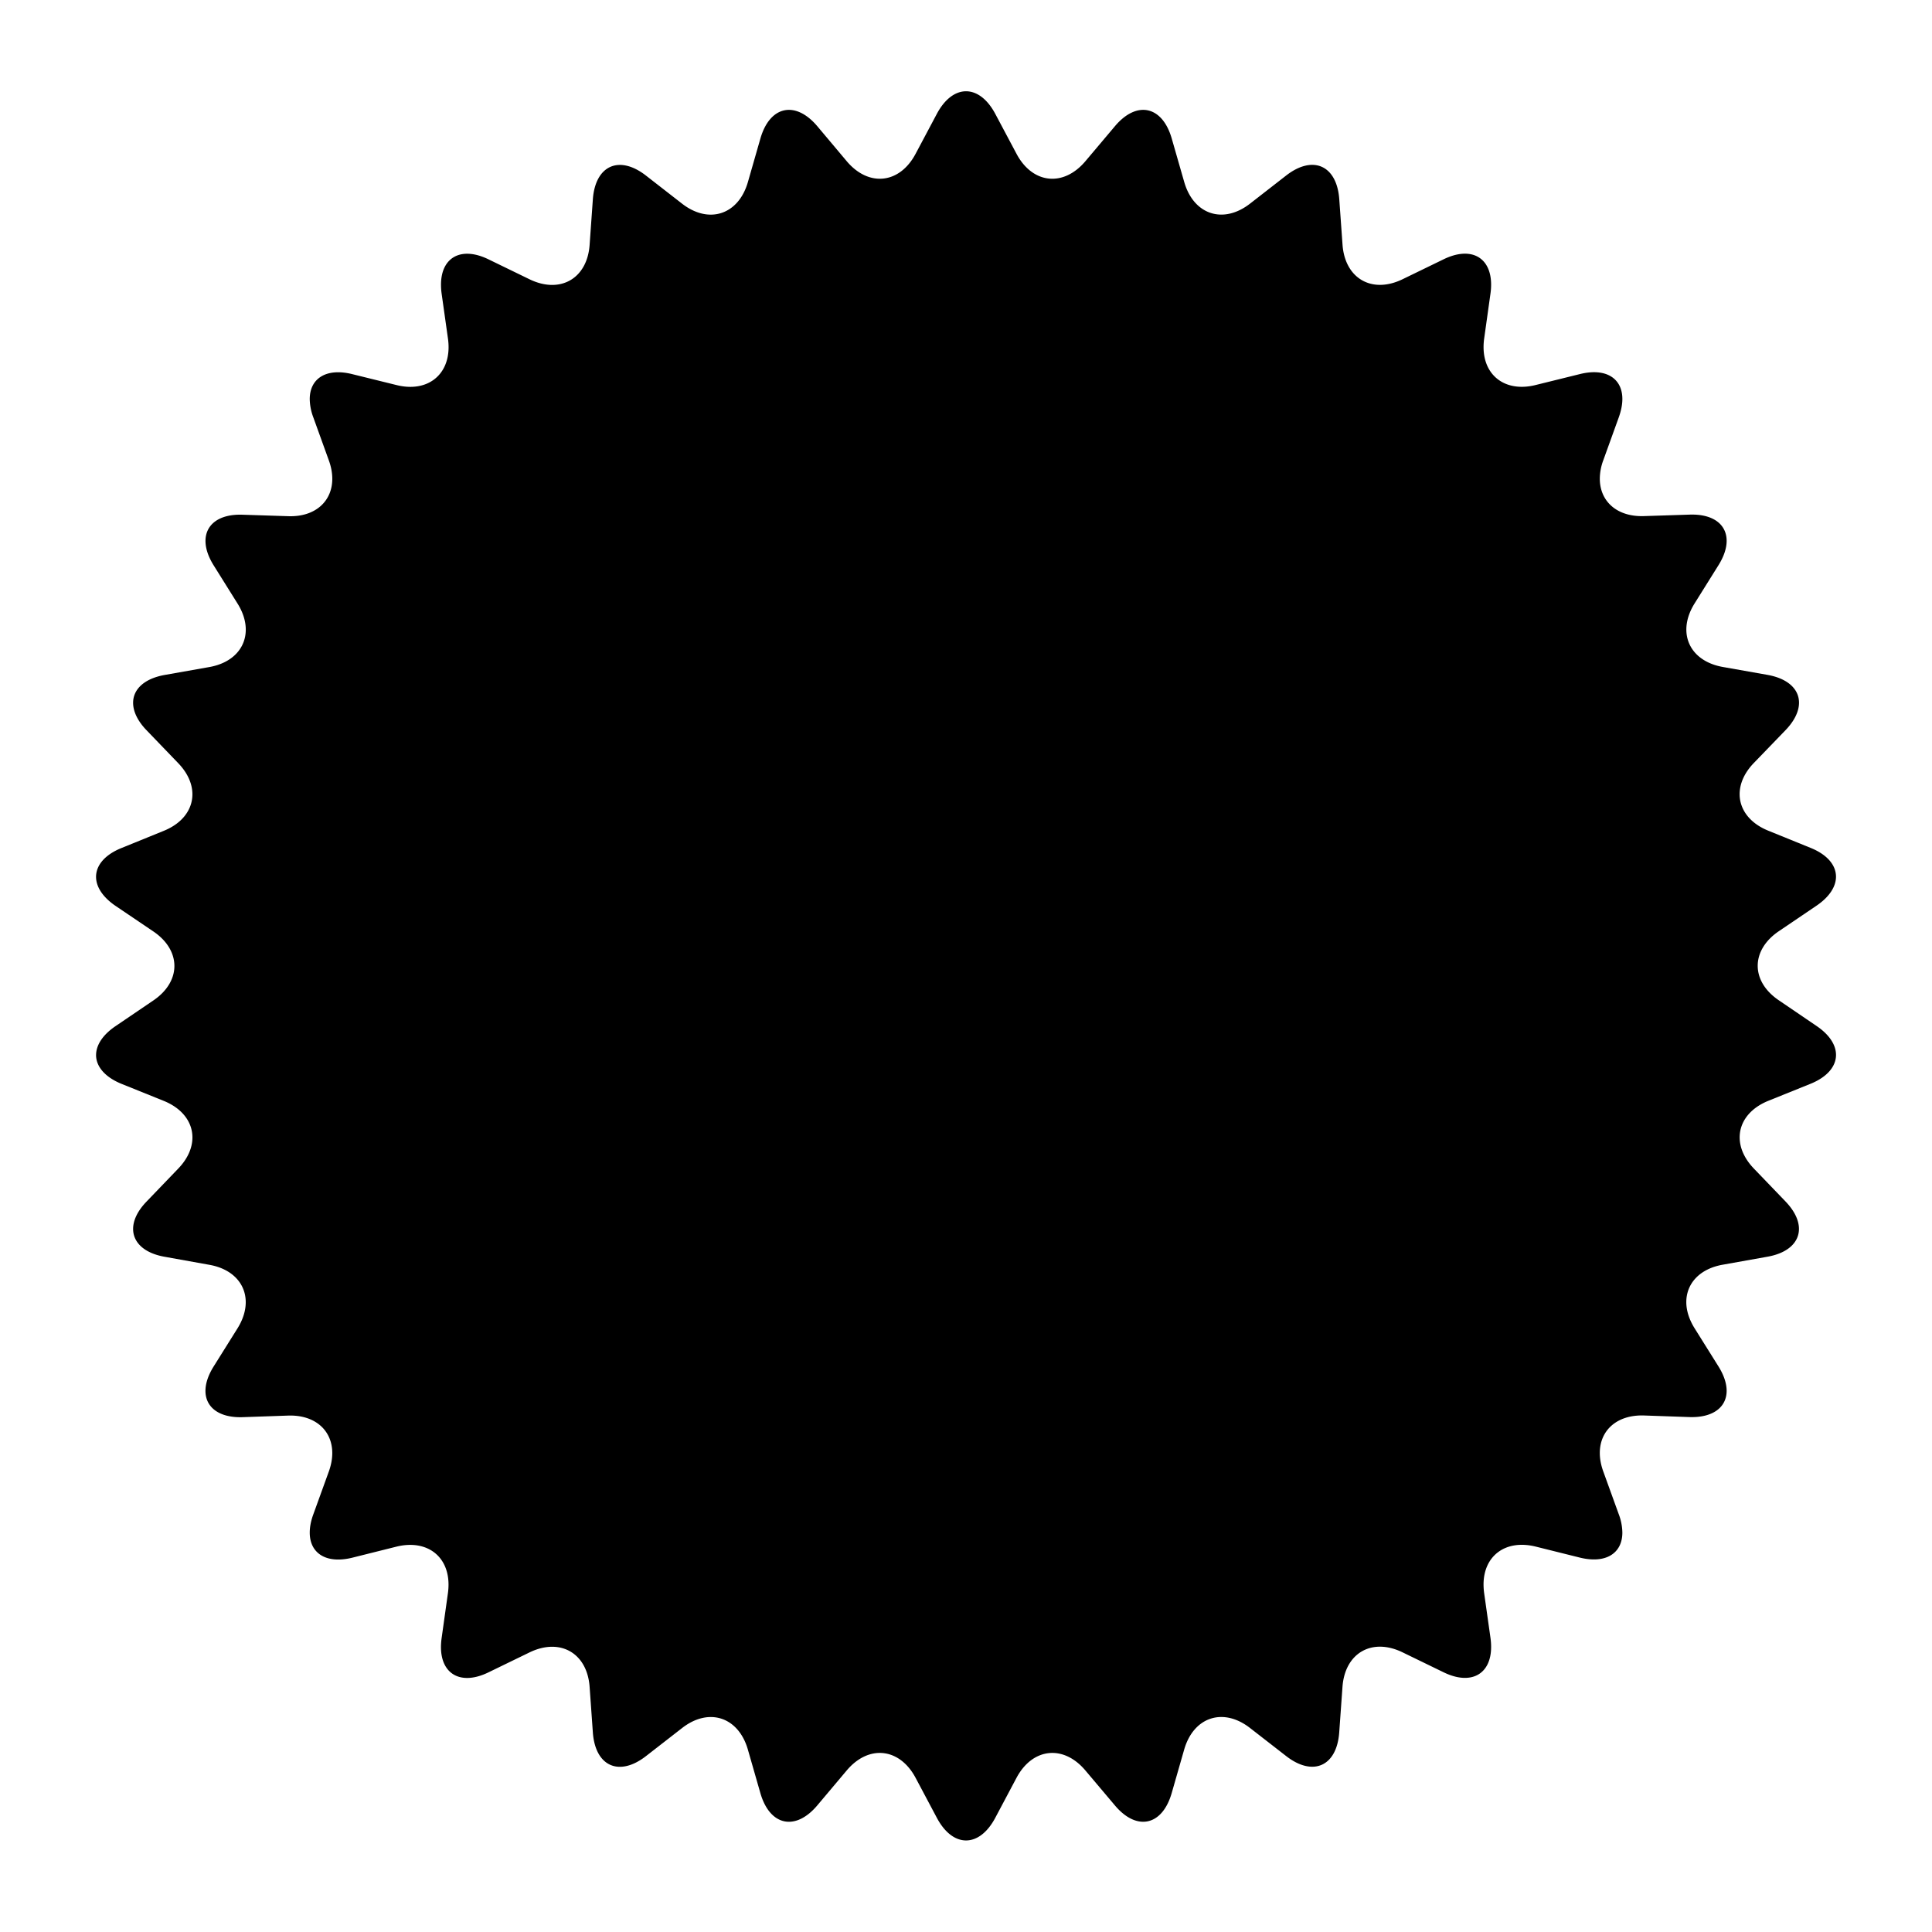 <svg xmlns="http://www.w3.org/2000/svg" text-rendering="geometricPrecision" fill-rule="evenodd" shape-rendering="geometricPrecision" clip-rule="evenodd" image-rendering="optimizeQuality" viewBox="0 0 100 100"><path d="M4.973 54.612c0-.508.333-1.043 1.008-1.5l1.95-1.324c.73-.493 1.096-1.142 1.096-1.79 0-.65-.366-1.3-1.097-1.792l-1.95-1.318c-.674-.46-1.008-.996-1.008-1.504 0-.588.446-1.14 1.32-1.492l2.182-.887c.973-.393 1.485-1.11 1.485-1.892 0-.535-.24-1.1-.738-1.616L7.588 37.8c-.473-.49-.698-.984-.698-1.422-.002-.695.568-1.25 1.63-1.442l2.317-.41c1.2-.214 1.884-.986 1.884-1.936 0-.423-.134-.88-.42-1.34l-1.25-2c-.282-.455-.415-.88-.415-1.25 0-.846.7-1.402 1.925-1.358l2.354.076c1.397.05 2.284-.767 2.284-1.935 0-.3-.058-.625-.182-.963l-.8-2.217a2.8 2.8 0 0 1-.185-.944c0-1.07.854-1.63 2.203-1.293l2.286.564c1.562.39 2.697-.48 2.697-1.96 0-.14-.01-.284-.03-.434l-.33-2.34a3.35 3.35 0 0 1-.032-.458c0-1.416 1.037-2.01 2.468-1.31l2.12 1.03c1.584.766 2.984-.04 3.105-1.79l.167-2.35c.127-1.757 1.364-2.31 2.753-1.227l1.86 1.447c1.388 1.082 2.92.58 3.41-1.107l.65-2.264c.49-1.694 1.814-1.976 2.95-.628l1.515 1.802c1.134 1.348 2.735 1.18 3.564-.374l1.106-2.08c.83-1.55 2.187-1.55 3.018 0l1.106 2.08c.83 1.555 2.43 1.722 3.565.374l1.52-1.802c1.13-1.348 2.455-1.066 2.945.627l.65 2.263c.49 1.688 2.022 2.19 3.41 1.106l1.86-1.447c1.39-1.083 2.627-.53 2.753 1.227l.168 2.35c.126 1.75 1.52 2.556 3.104 1.79l2.12-1.03c1.43-.7 2.467-.106 2.467 1.31 0 .143-.01.296-.033.458l-.328 2.34a3.1 3.1 0 0 0-.03.435c0 1.48 1.134 2.35 2.697 1.96l2.287-.565c1.352-.337 2.2.223 2.2 1.288 0 .282-.06.6-.184.947l-.8 2.217a2.78 2.78 0 0 0-.183.962c0 1.17.888 1.985 2.29 1.936l2.35-.076c1.226-.044 1.925.51 1.925 1.357 0 .37-.134.795-.416 1.25l-1.25 2c-.285.46-.42.917-.42 1.34 0 .95.683 1.722 1.883 1.937l2.316.41c1.065.19 1.633.746 1.633 1.44 0 .44-.227.932-.698 1.422L90.78 39.49c-.497.514-.737 1.08-.737 1.615 0 .782.513 1.5 1.485 1.892l2.183.887c.875.352 1.32.904 1.32 1.492 0 .508-.333 1.044-1.01 1.503l-1.945 1.317c-.73.493-1.097 1.143-1.097 1.792 0 .65.366 1.297 1.097 1.79l1.946 1.324c.677.457 1.01.992 1.01 1.5 0 .587-.445 1.14-1.32 1.495l-2.182.88c-.972.394-1.485 1.11-1.485 1.892 0 .535.24 1.1.736 1.616l1.635 1.7c.47.49.698.982.698 1.422 0 .694-.568 1.252-1.63 1.44l-2.317.414c-1.2.212-1.884.983-1.884 1.934 0 .424.137.882.422 1.344l1.25 1.998c.282.454.416.88.416 1.25 0 .842-.7 1.4-1.925 1.36l-2.35-.082c-1.402-.046-2.29.77-2.29 1.94 0 .3.058.624.182.963l.8 2.21a2.8 2.8 0 0 1 .185.948c0 1.067-.848 1.627-2.2 1.295l-2.287-.57c-1.563-.385-2.698.48-2.698 1.963 0 .14.01.286.03.437l.33 2.333c.022.162.032.315.032.46 0 1.414-1.038 2.01-2.47 1.308l-2.12-1.03c-1.584-.766-2.98.04-3.104 1.797l-.168 2.35c-.126 1.757-1.364 2.304-2.753 1.22l-1.86-1.445c-1.388-1.083-2.92-.58-3.41 1.106l-.65 2.265c-.49 1.693-1.814 1.975-2.943.627l-1.52-1.8c-1.134-1.35-2.736-1.176-3.565.373l-1.105 2.08c-.83 1.555-2.188 1.555-3.018 0l-1.106-2.08c-.83-1.55-2.43-1.722-3.564-.374l-1.516 1.8c-1.135 1.35-2.46 1.068-2.95-.625l-.65-2.264c-.49-1.686-2.02-2.19-3.408-1.105l-1.86 1.446c-1.39 1.084-2.627.537-2.754-1.22l-.167-2.35c-.12-1.756-1.52-2.562-3.105-1.797l-2.12 1.03c-1.432.702-2.47.107-2.47-1.306 0-.146.012-.3.034-.46l.327-2.334c.02-.15.03-.296.03-.437 0-1.483-1.134-2.348-2.697-1.964l-2.286.572c-1.35.332-2.2-.23-2.2-1.297 0-.283.058-.6.184-.944l.8-2.21c.124-.34.182-.665.182-.965 0-1.17-.887-1.985-2.284-1.94l-2.355.082c-1.226.04-1.925-.517-1.925-1.36 0-.37.133-.795.415-1.25l1.25-1.997c.285-.462.42-.92.42-1.344 0-.95-.683-1.723-1.883-1.935L8.52 65.05c-1.06-.187-1.63-.745-1.63-1.44 0-.44.226-.932.7-1.422l1.634-1.7c.496-.514.736-1.08.736-1.615 0-.782-.513-1.498-1.485-1.892l-2.183-.88c-.874-.355-1.32-.91-1.32-1.495z"/></svg>
